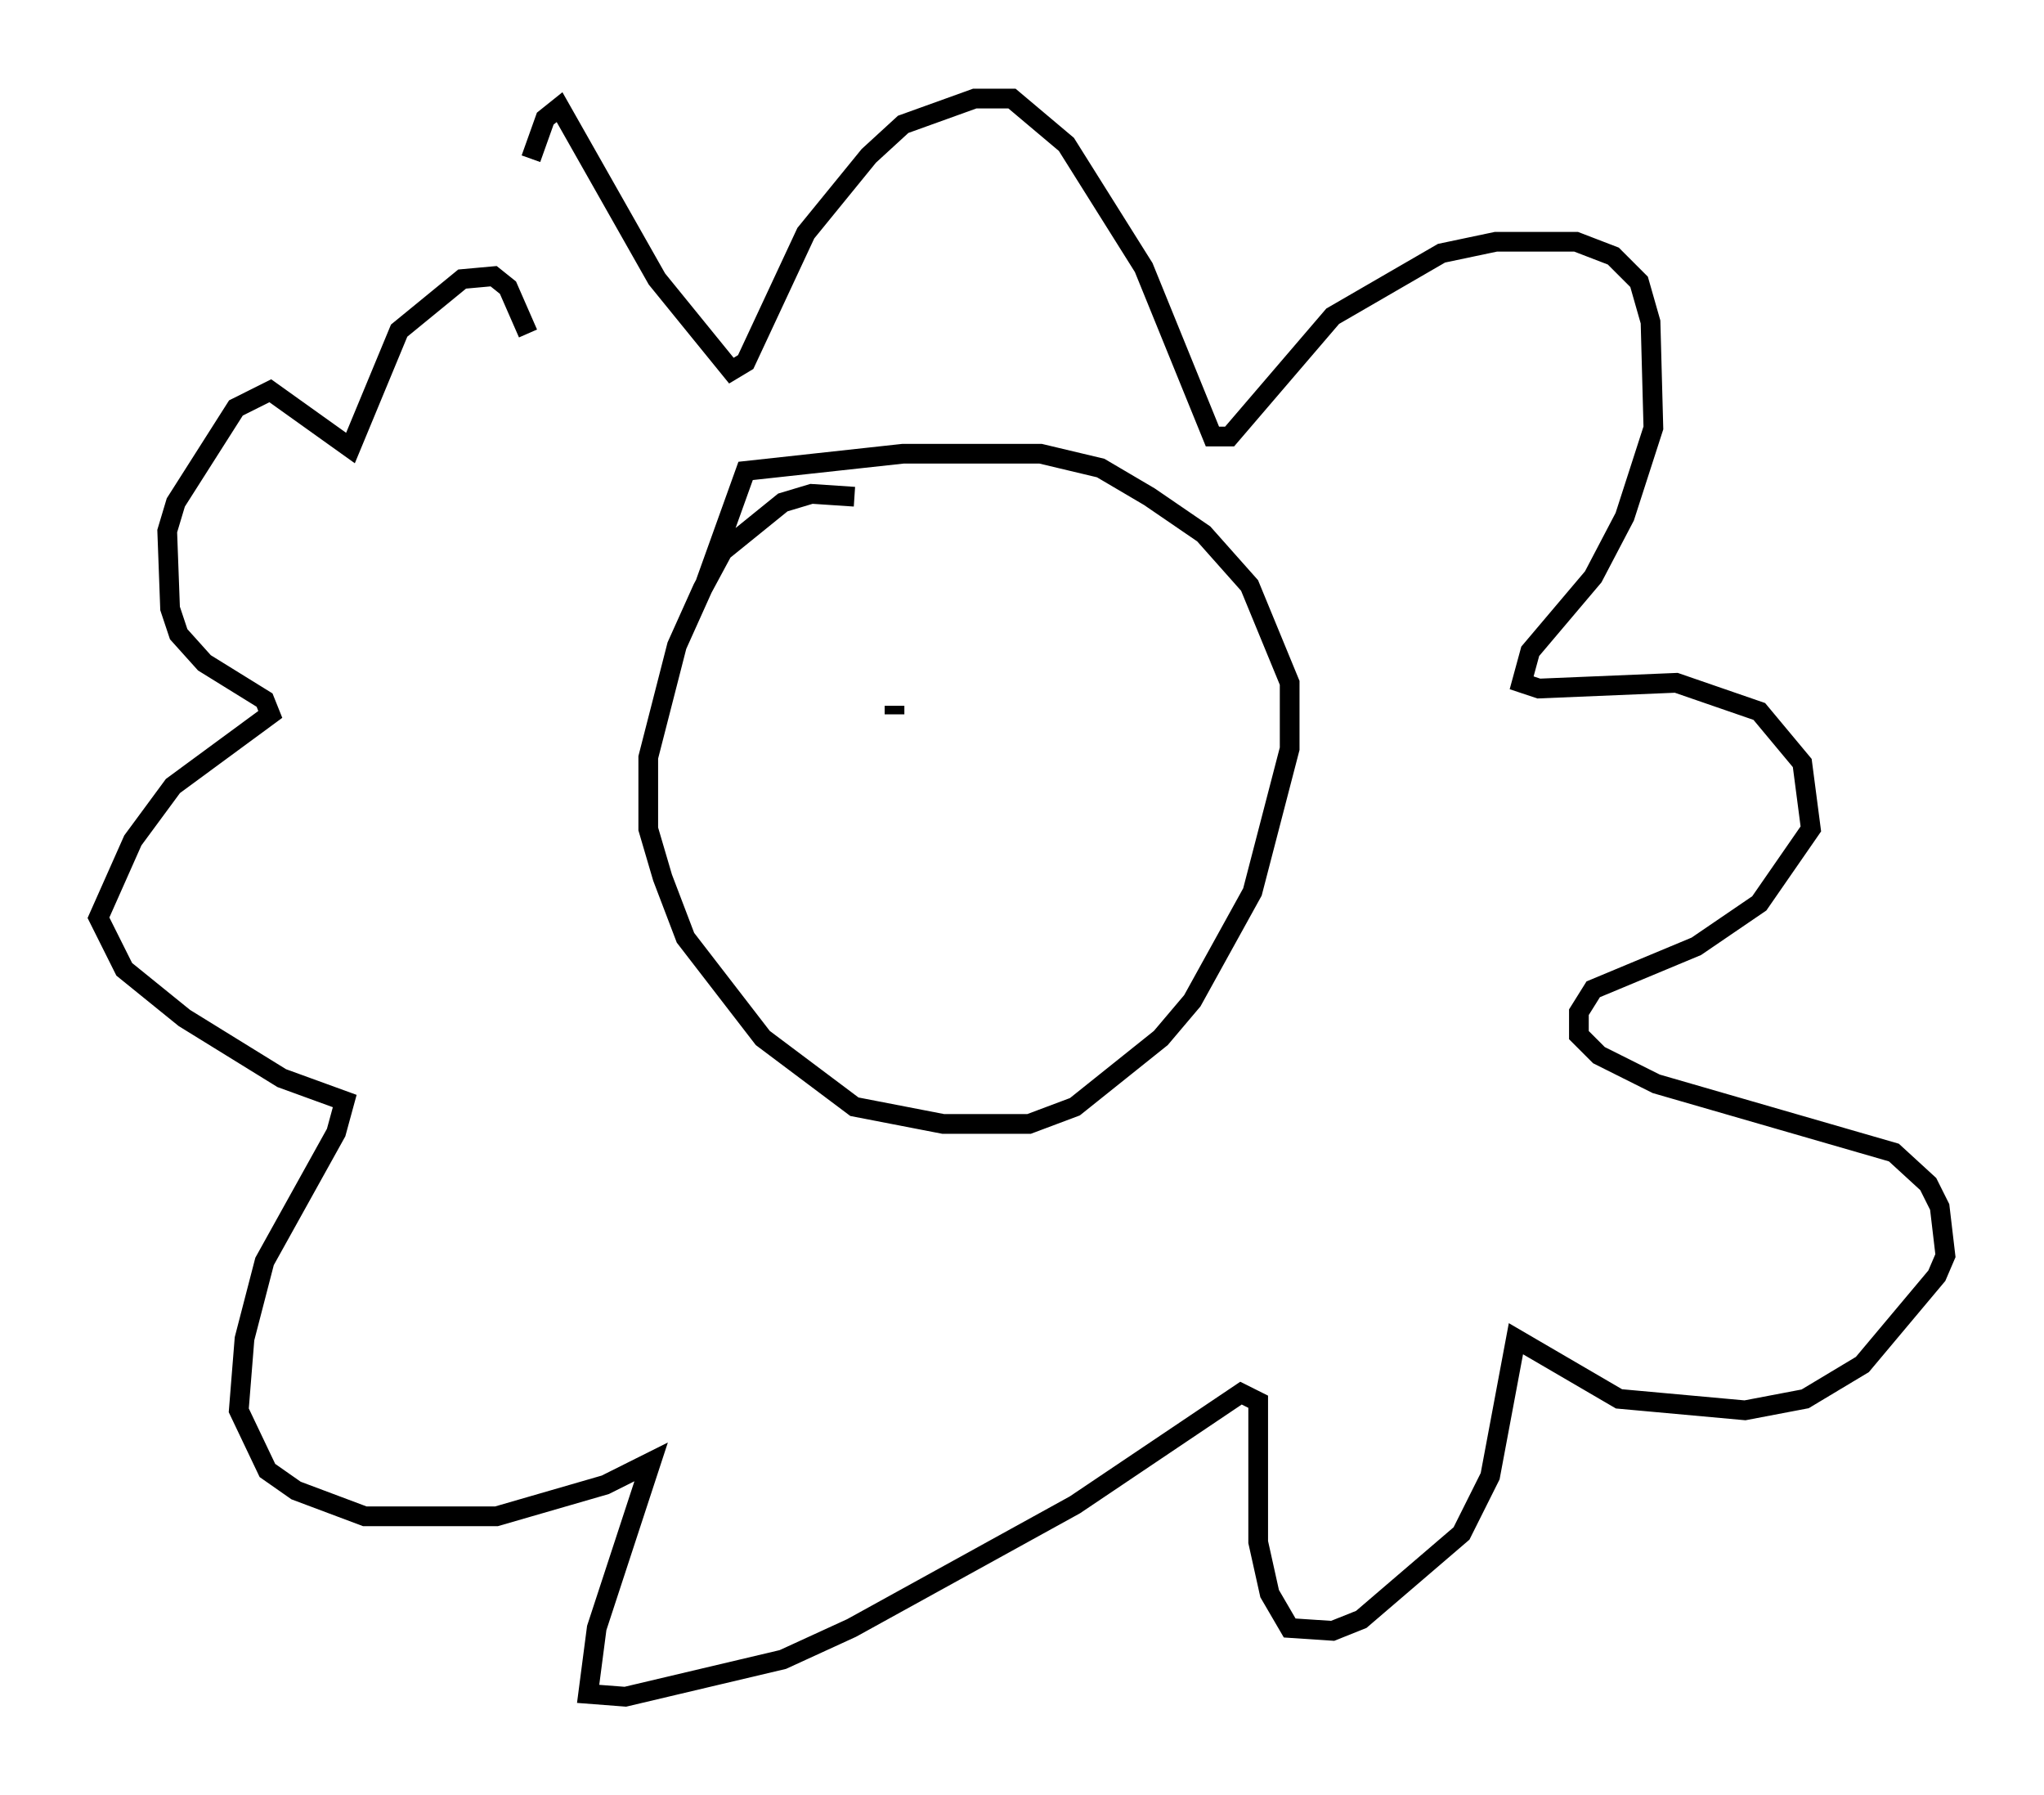 <?xml version="1.0" encoding="utf-8" ?>
<svg baseProfile="full" height="91.05" version="1.1" width="103.687" xmlns="http://www.w3.org/2000/svg" xmlns:ev="http://www.w3.org/2001/xml-events" xmlns:xlink="http://www.w3.org/1999/xlink"><defs /><rect fill="white" height="91.05" width="103.687" x="0" y="0" /><path d="M26.061, 18.508 m0.872, -10.458 l0.726, -2.034 0.726, -0.581 l4.939, 8.715 3.777, 4.648 l0.726, -0.436 3.05, -6.536 l3.196, -3.922 1.743, -1.598 l3.631, -1.307 1.888, 0.0 l2.76, 2.324 3.922, 6.246 l3.486, 8.57 0.872, 0.0 l5.229, -6.101 5.52, -3.196 l2.76, -0.581 4.067, 0.0 l1.888, 0.726 1.307, 1.307 l0.581, 2.034 0.145, 5.374 l-1.453, 4.503 -1.598, 3.05 l-3.196, 3.777 -0.436, 1.598 l0.872, 0.291 6.972, -0.291 l4.212, 1.453 2.179, 2.615 l0.436, 3.341 -2.615, 3.777 l-3.196, 2.179 -5.229, 2.179 l-0.726, 1.162 0.0, 1.162 l1.017, 1.017 2.905, 1.453 l12.056, 3.486 1.743, 1.598 l0.581, 1.162 0.291, 2.469 l-0.436, 1.017 -3.777, 4.503 l-2.905, 1.743 -3.05, 0.581 l-6.391, -0.581 -5.229, -3.05 l-1.307, 6.972 -1.453, 2.905 l-5.084, 4.358 -1.453, 0.581 l-2.179, -0.145 -1.017, -1.743 l-0.581, -2.615 0.0, -7.117 l-0.872, -0.436 -8.425, 5.665 l-11.33, 6.246 -3.486, 1.598 l-7.989, 1.888 -1.888, -0.145 l0.436, -3.341 2.76, -8.425 l-2.324, 1.162 -5.52, 1.598 l-6.682, 0.0 -3.486, -1.307 l-1.453, -1.017 -1.453, -3.05 l0.291, -3.631 1.017, -3.922 l3.631, -6.536 0.436, -1.598 l-3.196, -1.162 -4.939, -3.05 l-3.05, -2.469 -1.307, -2.615 l1.743, -3.922 2.034, -2.76 l4.939, -3.631 -0.291, -0.726 l-3.05, -1.888 -1.307, -1.453 l-0.436, -1.307 -0.145, -3.922 l0.436, -1.453 3.05, -4.793 l1.743, -0.872 4.067, 2.905 l2.469, -5.955 3.196, -2.615 l1.598, -0.145 0.726, 0.581 l1.017, 2.324 m16.559, 8.279 l-2.179, -0.145 -1.453, 0.436 l-3.05, 2.469 -1.017, 1.888 l-1.307, 2.905 -1.453, 5.665 l0.0, 3.631 0.726, 2.469 l1.162, 3.05 3.922, 5.084 l4.648, 3.486 4.503, 0.872 l4.358, 0.0 2.324, -0.872 l4.358, -3.486 1.598, -1.888 l3.05, -5.52 1.888, -7.263 l0.0, -3.341 -2.034, -4.939 l-2.324, -2.615 -2.76, -1.888 l-2.469, -1.453 -3.05, -0.726 l-6.972, 0.0 -7.989, 0.872 l-2.034, 5.665 m9.587, 6.246 l0.0, 0.436 m10.313, 0.145 " fill="none" stroke="black" stroke-width="1" /></svg>